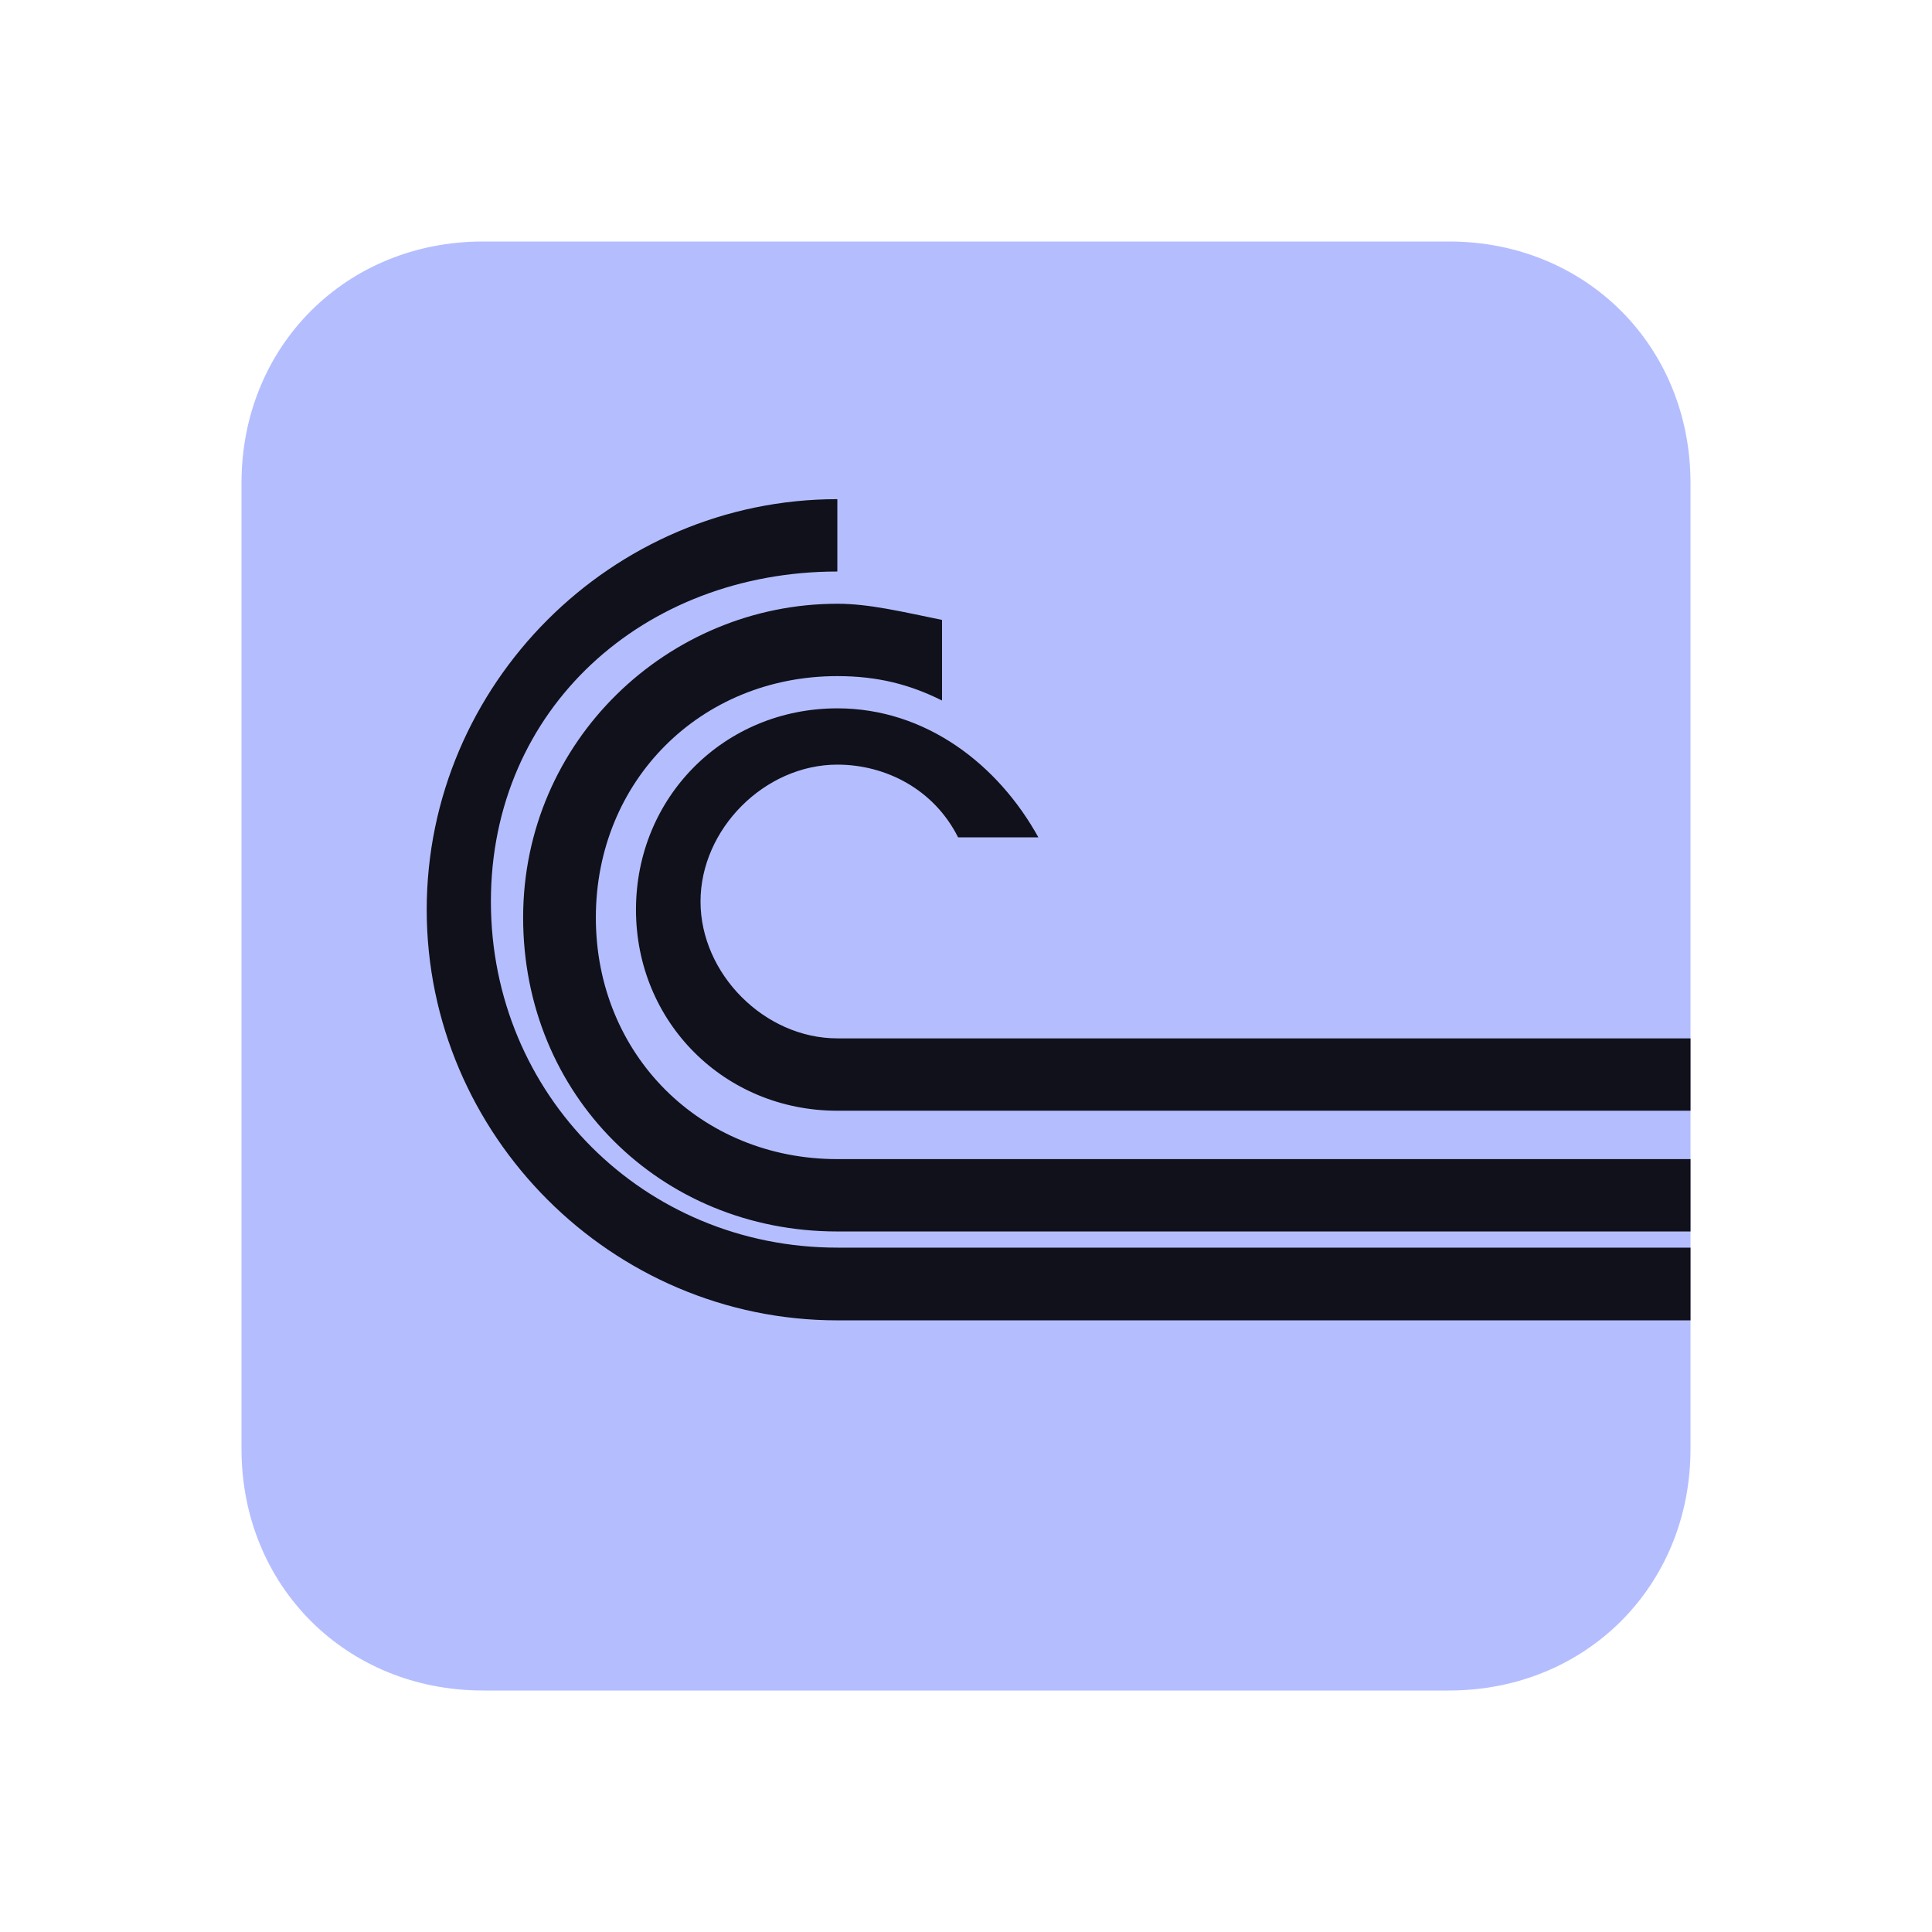 <?xml version="1.0" encoding="UTF-8" standalone="yes"?>
<svg xmlns="http://www.w3.org/2000/svg" xmlns:xlink="http://www.w3.org/1999/xlink" width="22" height="22" viewBox="0 0 22 22">
  <path fill-rule="nonzero" fill="#b4befe" fill-opacity="1" d="M 5.5 2.75 L 16.5 2.75 C 18.059 2.75 19.25 3.941 19.25 5.5 L 19.25 16.5 C 19.25 18.059 18.059 19.25 16.5 19.25 L 5.5 19.25 C 3.941 19.25 2.75 18.059 2.75 16.5 L 2.75 5.5 C 2.75 3.941 3.941 2.75 5.5 2.75 Z M 5.5 2.75 "/>
  <path fill-rule="nonzero" fill="#11111b" fill-opacity="1" d="M 9.535 5.684 C 6.965 5.684 4.859 7.793 4.859 10.359 C 4.859 12.926 6.965 15.035 9.535 15.035 L 19.25 15.035 L 19.25 14.207 L 9.535 14.207 C 7.332 14.207 5.59 12.465 5.59 10.266 C 5.59 8.066 7.332 6.508 9.535 6.508 Z M 9.535 6.875 C 7.609 6.875 5.957 8.434 5.957 10.449 C 5.957 12.465 7.516 14.023 9.535 14.023 L 19.25 14.023 L 19.25 13.199 L 9.535 13.199 C 7.977 13.199 6.785 12.008 6.785 10.449 C 6.785 8.891 7.977 7.699 9.535 7.699 C 9.992 7.699 10.359 7.793 10.727 7.977 L 10.727 7.059 C 10.266 6.965 9.898 6.875 9.535 6.875 Z M 9.535 8.066 C 8.25 8.066 7.242 9.074 7.242 10.359 C 7.242 11.641 8.25 12.648 9.535 12.648 L 19.25 12.648 L 19.25 11.824 L 9.535 11.824 C 8.707 11.824 7.977 11.09 7.977 10.266 C 7.977 9.441 8.707 8.707 9.535 8.707 C 10.082 8.707 10.633 8.984 10.91 9.535 L 11.824 9.535 C 11.367 8.707 10.543 8.066 9.535 8.066 Z M 9.535 8.066 "/>
</svg>
